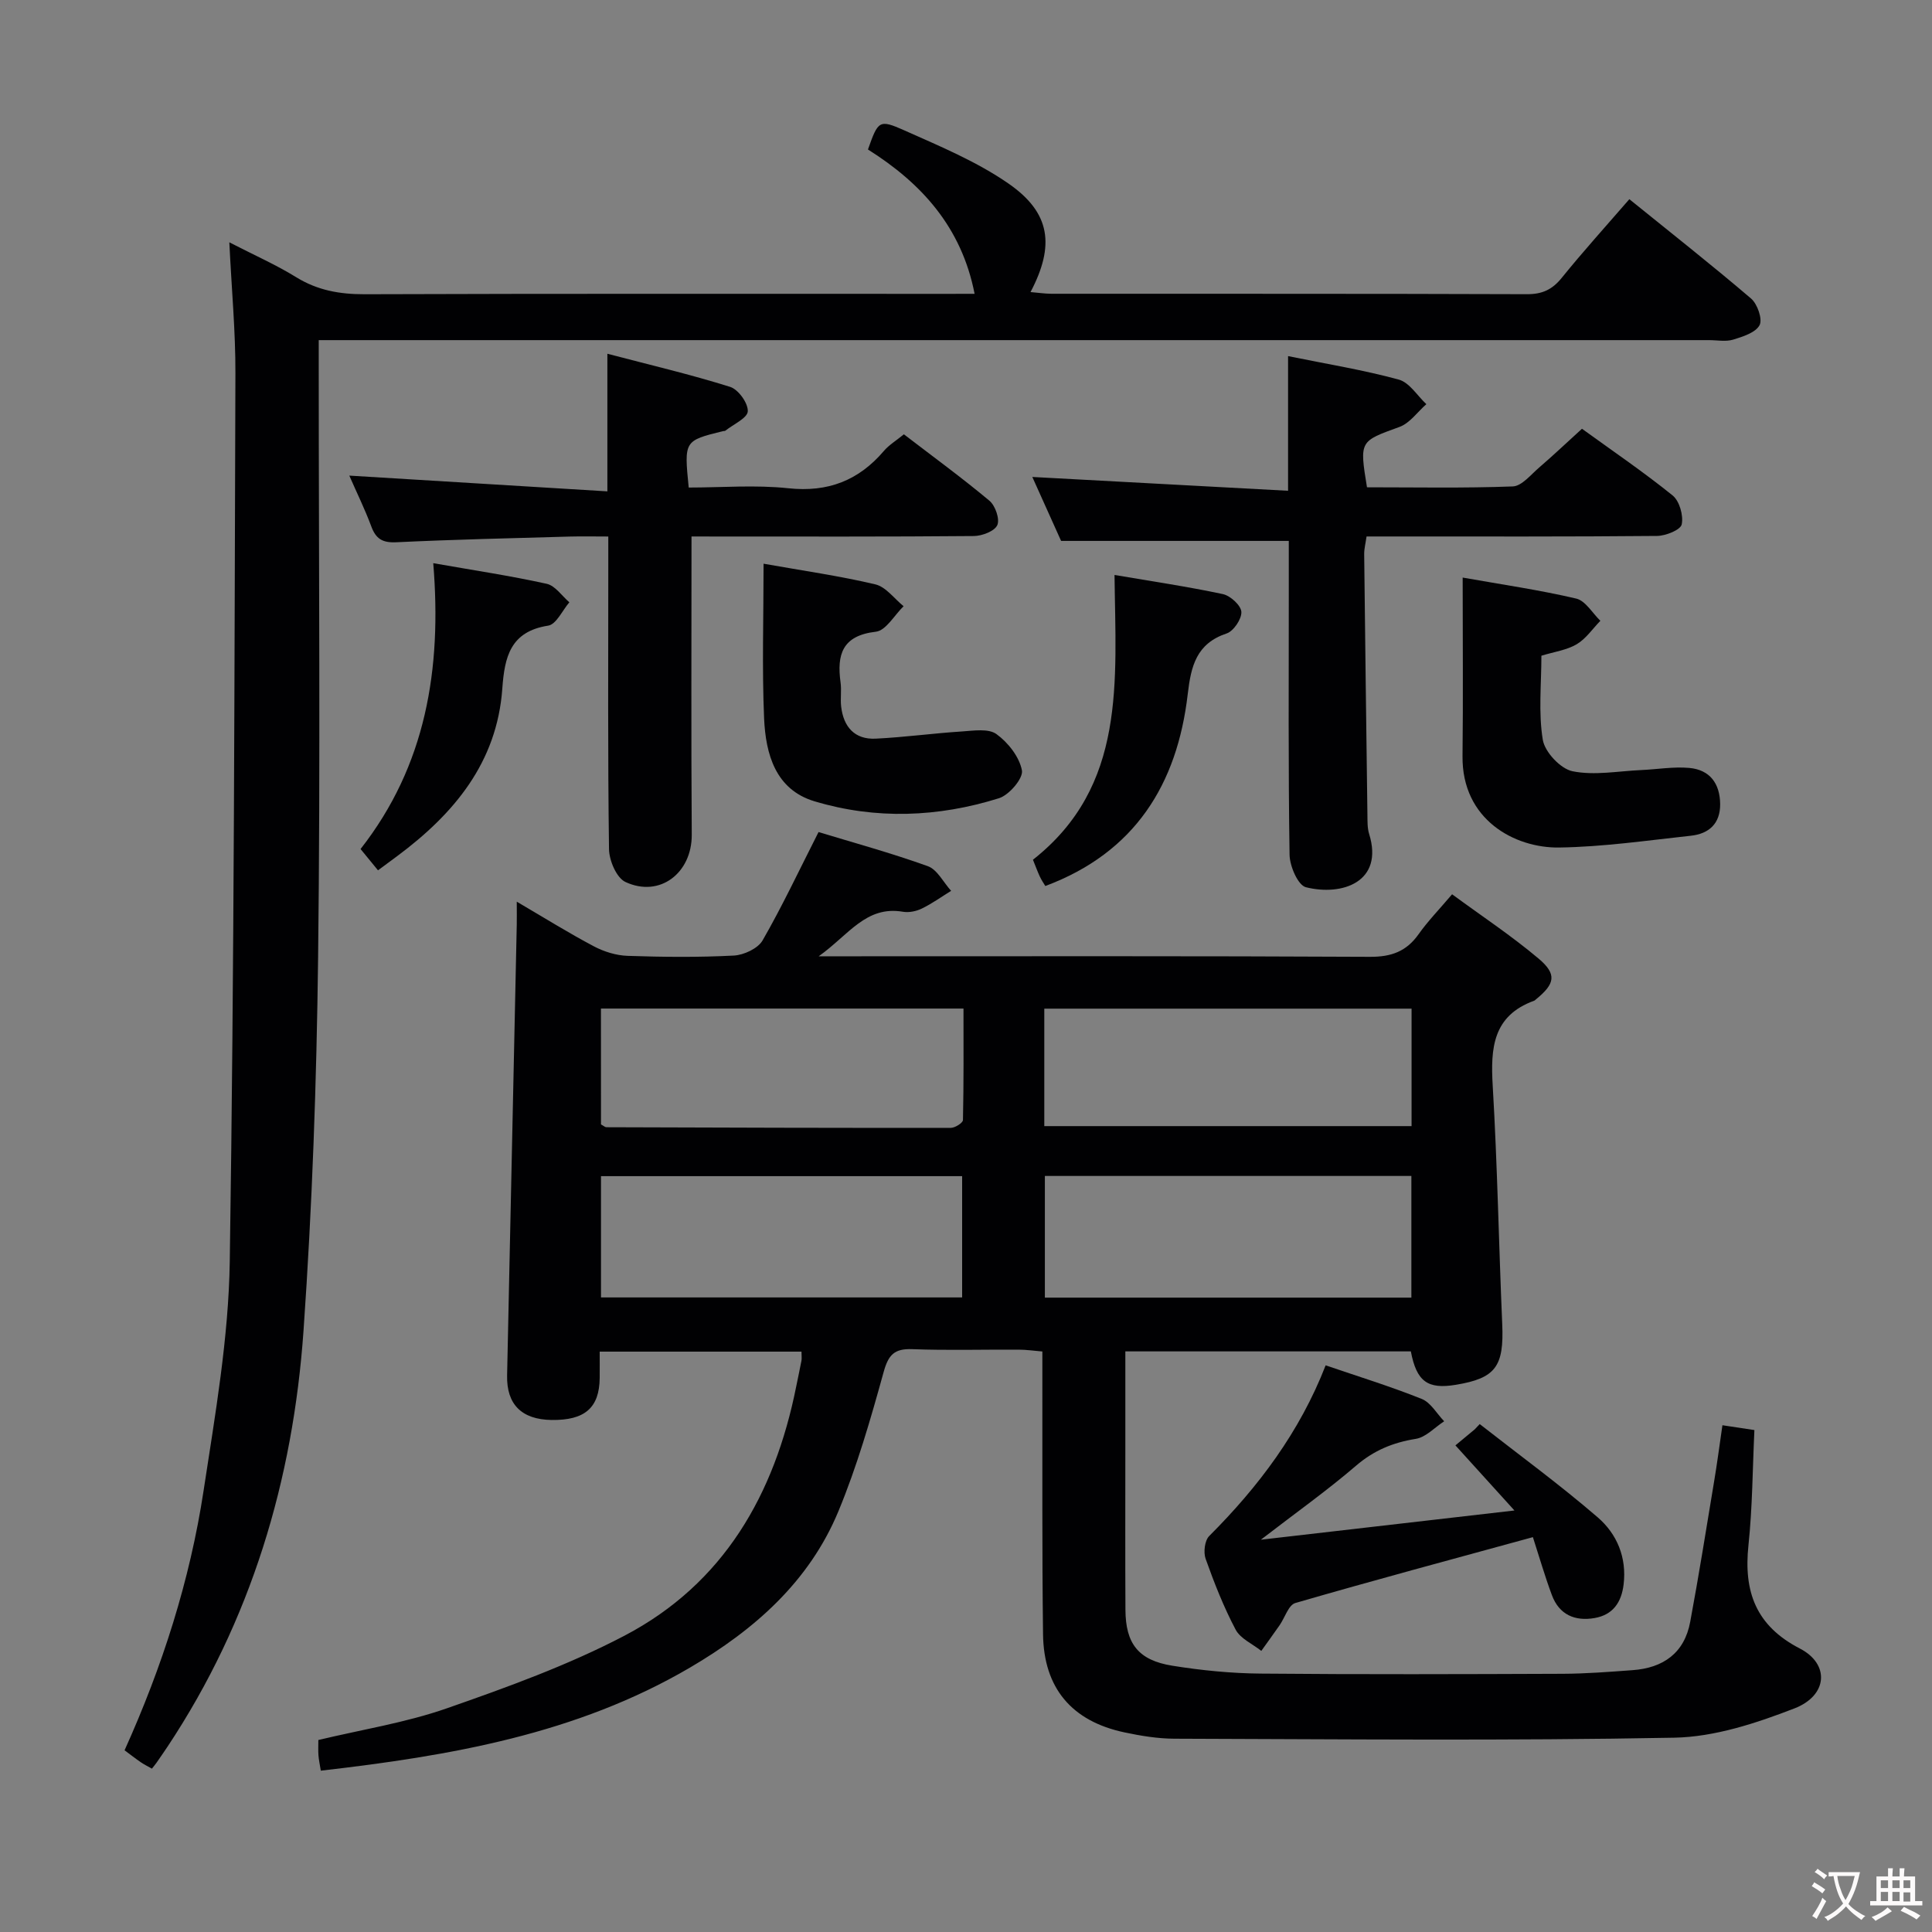 <svg enable-background="new 0 0 400 400" viewBox="0 0 400 400" xmlns="http://www.w3.org/2000/svg"><rect x="0" y="0" width="400" height="400" fill="#808080" stroke="none"/><g fill="#010103"><path d="m356.61 295.08c2.45.37 4.23.64 6.62 1-.38 8-.4 15.96-1.23 23.84-1.02 9.61 1.51 16.67 10.66 21.4 6.2 3.21 5.77 9.7-1.12 12.38-7.92 3.07-16.53 5.91-24.89 6.07-34.48.66-68.99.31-103.49.21-3.46-.01-6.96-.59-10.36-1.31-10.89-2.31-16.71-9.15-16.85-20.32-.22-17.33-.11-34.66-.14-52 0-1.99 0-3.98 0-6.54-1.79-.15-3.37-.38-4.94-.38-7.33-.04-14.67.18-22-.1-3.72-.14-4.94 1.17-5.93 4.76-2.69 9.73-5.5 19.51-9.36 28.81-6.04 14.56-17.4 24.55-30.75 32.37-23.52 13.78-49.62 18.25-76.41 21.33-.21-1.32-.42-2.26-.49-3.21-.07-.97-.02-1.96-.02-3.14 9-2.16 18.07-3.58 26.6-6.56 12.49-4.36 25.07-8.91 36.75-15.02 20.6-10.79 31.12-29.27 35.58-51.58.36-1.79.75-3.57 1.09-5.36.09-.47.01-.97.01-1.89-13.79 0-27.47 0-41.78 0 0 1.91.02 3.68 0 5.45-.06 6.17-3.07 8.8-9.97 8.7-6.21-.09-9.33-3.25-9.2-9.22.68-31.12 1.34-62.24 2-93.36.03-1.29 0-2.58 0-4.73 5.73 3.36 10.75 6.49 15.97 9.25 2.1 1.11 4.62 1.89 6.98 1.97 7.32.25 14.68.32 21.99-.06 2.08-.11 4.98-1.46 5.95-3.13 4.03-7 7.48-14.34 11.59-22.44 6.93 2.11 14.88 4.28 22.62 7.06 1.97.71 3.24 3.36 4.83 5.11-2.01 1.24-3.95 2.64-6.07 3.67-1.15.56-2.66.87-3.9.66-7.68-1.31-11.24 4.82-17.45 9.22h6.64c35.83 0 71.67-.08 107.5.11 4.42.02 7.54-1.11 10.07-4.69 1.91-2.7 4.25-5.1 6.93-8.26 6.05 4.45 12.25 8.55 17.89 13.3 3.87 3.26 3.42 5.24-.51 8.44-.13.11-.25.25-.4.3-8.56 3.11-9.03 9.82-8.57 17.6.97 16.43 1.26 32.9 1.97 49.35.38 8.77-1.35 11.21-9.62 12.57-5.81.96-8.11-.66-9.3-6.92-19.47 0-39.02 0-59.11 0v20.48c0 11-.04 22 .02 33 .03 7.03 2.67 10.47 9.72 11.6 6.04.97 12.2 1.58 18.32 1.63 20.83.19 41.67.12 62.5.04 4.82-.02 9.64-.4 14.44-.75 6.36-.45 10.75-3.54 11.95-10.01 1.79-9.62 3.33-19.29 4.93-28.95.63-3.73 1.12-7.5 1.74-11.75zm-140.28-51.61v25.19h75.88c0-8.59 0-16.84 0-25.19-25.45 0-50.53 0-75.88 0zm-.12-10.32h76.04c0-8.35 0-16.26 0-24.32-25.53 0-50.72 0-76.04 0zm-91.78 35.47h74.77c0-8.62 0-16.86 0-25.11-25.1 0-49.81 0-74.77 0zm0-35.82c.54.29.83.58 1.12.58 23.77.08 47.55.16 71.32.13.87 0 2.49-1.04 2.5-1.62.17-7.72.11-15.45.11-23.08-25.55 0-50.25 0-75.06 0 .01 8.29.01 16.2.01 23.99z"/><path d="m201.78 60.83c-2.71-13.86-11.07-22.95-22.08-29.88 2.11-5.94 2.28-6.3 7.53-3.96 7.39 3.3 15.03 6.47 21.62 11.05 8.67 6.03 9.57 12.8 4.51 22.43 1.57.13 2.94.34 4.31.35 32.82.02 65.65-.03 98.47.09 3.16.01 5.22-.94 7.19-3.37 4.38-5.42 9.07-10.6 14.01-16.3 8.57 6.94 17.03 13.59 25.2 20.57 1.32 1.13 2.41 4.28 1.76 5.51-.82 1.55-3.46 2.38-5.48 3-1.53.46-3.3.1-4.97.1-93.64 0-187.28 0-280.93 0-2.13 0-4.27 0-6.93 0v6.36c0 40.49.36 80.98-.13 121.47-.31 25.77-1.22 51.56-3.02 77.26-2.17 30.92-10.84 60.03-28.17 86.14-.74 1.11-1.5 2.2-2.26 3.3-.28.4-.6.77-.96 1.23-.9-.51-1.64-.87-2.32-1.34-1.08-.74-2.12-1.56-3.34-2.46 7.8-17.29 13.53-35.15 16.36-53.75 2.4-15.74 5.18-31.61 5.42-47.45.93-61.28.96-122.58 1.17-183.88.03-8.62-.78-17.25-1.26-27.13 5.27 2.71 9.73 4.68 13.84 7.22 4.44 2.74 9.03 3.54 14.18 3.53 40.32-.14 80.65-.08 120.97-.08 1.84-.01 3.66-.01 5.31-.01z"/><path d="m143.17 111.07c0 21.17-.09 41.46.05 61.74.05 7.91-6.6 13.12-13.74 9.79-1.84-.86-3.36-4.45-3.39-6.8-.27-19.49-.15-38.98-.15-58.47 0-1.82 0-3.64 0-6.25-2.85 0-5.43-.06-8.01.01-11.97.34-23.95.61-35.91 1.18-2.84.13-4.2-.71-5.15-3.29-1.32-3.55-3-6.96-4.55-10.51 17.85 1.09 35.32 2.16 53.43 3.26 0-9.81 0-18.55 0-28.49 9.03 2.37 17.32 4.31 25.42 6.86 1.69.53 3.73 3.36 3.65 5.05-.06 1.41-2.98 2.69-4.64 4.02-.11.09-.33.05-.49.09-8.06 1.99-8.06 1.99-7.1 11.68 6.82 0 13.8-.58 20.65.15 8.2.87 14.54-1.61 19.77-7.74 1.05-1.23 2.52-2.11 4.13-3.43 5.97 4.58 12 8.98 17.71 13.75 1.22 1.02 2.18 3.8 1.63 5.05s-3.14 2.24-4.84 2.26c-17.82.16-35.65.1-53.48.1-1.8-.01-3.6-.01-4.99-.01z"/><path d="m266.83 111.99c-15.78 0-31 0-47.14 0-1.68-3.74-3.83-8.51-5.96-13.24 17.67.95 34.99 1.89 52.95 2.86 0-9.77 0-18.51 0-27.88 8.12 1.65 15.63 2.87 22.92 4.86 2.2.6 3.83 3.33 5.71 5.09-1.84 1.61-3.42 3.93-5.56 4.71-8.24 3-8.31 2.82-6.73 12.5 9.99 0 20.1.2 30.18-.18 1.87-.07 3.74-2.43 5.46-3.91 2.9-2.49 5.67-5.12 8.87-8.03 6.31 4.57 12.74 8.94 18.77 13.81 1.42 1.15 2.27 4.16 1.88 5.99-.24 1.14-3.3 2.37-5.1 2.39-18.16.17-36.33.11-54.49.11-1.82 0-3.64 0-5.66 0-.2 1.41-.5 2.54-.49 3.66.2 17.98.43 35.96.67 53.94.02 1.33-.03 2.73.35 3.97 3.11 9.98-5.62 12.93-13.09 11.05-1.64-.41-3.34-4.36-3.38-6.71-.28-17.99-.16-35.99-.16-53.99 0-3.79 0-7.58 0-11z"/><path d="m261.05 318.78c18.02-2.08 34.75-4.01 52.5-6.05-4.36-4.81-8.09-8.92-12.22-13.48 1.49-1.24 2.75-2.28 4.01-3.33l1.02-1.08c8.18 6.4 16.58 12.54 24.43 19.31 3.97 3.42 6.04 8.29 5.36 13.9-.45 3.72-2.22 6.29-6.01 6.95-4.08.71-7.32-.7-8.83-4.73-1.44-3.85-2.58-7.81-3.94-12.02-16.69 4.57-32.99 8.94-49.19 13.64-1.41.41-2.16 3.03-3.25 4.59-1.24 1.79-2.53 3.55-3.79 5.32-1.82-1.45-4.33-2.53-5.32-4.41-2.47-4.68-4.43-9.66-6.21-14.66-.48-1.35-.19-3.78.74-4.71 10.21-10.21 18.74-21.53 24.11-35.34 6.85 2.34 13.48 4.38 19.91 6.96 1.86.75 3.1 3.04 4.63 4.62-1.95 1.26-3.77 3.3-5.87 3.64-4.74.76-8.69 2.39-12.39 5.57-5.91 5.08-12.28 9.6-19.69 15.31z"/><path d="m302.83 119.58c8.3 1.47 15.98 2.58 23.51 4.35 1.92.45 3.35 3.01 5 4.6-1.62 1.66-2.99 3.72-4.91 4.86-2.06 1.21-4.63 1.55-7.3 2.37 0 5.88-.64 11.78.29 17.41.42 2.54 3.68 6.01 6.16 6.51 4.55.92 9.47-.04 14.24-.25 3.31-.15 6.65-.73 9.92-.44 4.26.38 6.36 3.22 6.4 7.49.03 4.06-2.34 6.15-6.07 6.55-9.07.98-18.16 2.31-27.26 2.44-9.17.14-20.17-5.74-20.01-18.94.14-12.1.03-24.2.03-36.95z"/><path d="m158.09 116.71c8.22 1.46 15.77 2.53 23.15 4.28 2.18.52 3.91 2.96 5.84 4.52-1.9 1.84-3.65 5.04-5.74 5.28-6.96.8-8.11 4.72-7.31 10.51.23 1.63-.07 3.34.12 4.98.49 4.21 2.79 6.87 7.17 6.65 5.95-.29 11.88-1.11 17.83-1.49 2.42-.16 5.5-.66 7.16.55 2.41 1.75 4.75 4.72 5.27 7.52.3 1.63-2.64 5.09-4.74 5.75-12.6 3.95-25.52 4.45-38.21.64-8.09-2.43-10.1-9.79-10.43-17.13-.45-10.44-.11-20.91-.11-32.06z"/><path d="m216.42 183.44c-.34-.57-.8-1.24-1.14-1.97-.48-1.03-.86-2.1-1.42-3.47 19.4-15.27 17.13-36.89 16.89-58.96 7.57 1.29 15.04 2.39 22.42 3.96 1.56.33 3.75 2.33 3.84 3.67.09 1.48-1.61 4-3.05 4.48-6.27 2.1-7.37 6.75-8.05 12.54-2.17 18.71-10.95 32.83-29.49 39.75z"/><path d="m78.26 180.19c-1.28-1.57-2.32-2.83-3.61-4.41 13.52-17.25 16.85-37.19 15.05-59.18 8.35 1.47 15.98 2.61 23.49 4.27 1.76.39 3.14 2.5 4.69 3.83-1.45 1.68-2.71 4.57-4.38 4.83-7.84 1.22-9.03 6.47-9.5 13.01-1.09 15.32-9.99 25.94-21.74 34.69-1.19.88-2.4 1.77-4 2.96z"/></g><path d="m377.9 391.2c-.2.3-.4.5-.6.8-.7-.6-1.4-1-2.2-1.5.2-.3.4-.5.5-.8.6.4 1.4.8 2.3 1.5zm-1.8 6.1c-.2-.2-.5-.4-.9-.6.4-.6.8-1.2 1.2-1.9s.7-1.3.9-1.9c.3.3.5.5.8.7-.7 1.3-1.4 2.6-2 3.7zm2.2-9c-.3.3-.5.5-.6.8-.6-.6-1.3-1.1-2-1.5.3-.3.5-.5.6-.7.6.5 1.3.9 2 1.4zm.3.2v-.9h2 4.5c-.3 1.3-.6 2.5-1 3.6s-.9 2.1-1.4 3c.4.5 1 1 1.6 1.4s1.2.8 1.9 1.1c-.3.2-.5.4-.8.8-.4-.3-1-.7-1.6-1.2s-1.2-1.1-1.6-1.6c-.5.6-1.1 1.1-1.7 1.6s-1.4.9-2.1 1.4c-.1-.3-.3-.5-.7-.8.6-.2 1.2-.5 1.9-1s1.4-1.1 2-1.8c-.5-.8-.9-1.6-1.2-2.5s-.6-2-.8-3.2c-.4.1-.7.1-1 .1zm2.5 2.7c.3 1 .7 1.7 1 2.2.3-.5.6-1.1 1-2s.6-1.9.9-3h-3.2-.4c.1.9.3 1.8.7 2.8z" fill="#fcfafa"/><path d="m396.5 388.5v1.5 3.6h1.5v.9c-.4 0-1 0-1.7 0h-7.9c-.5 0-.9 0-1.2 0v-.9h1.3v-3.5c0-.7 0-1.2 0-1.6h2.4c0-.8 0-1.4 0-1.7h1c0 .3-.1.8-.1 1.7h1.5c0-.8 0-1.4 0-1.7h1c0 .3-.1.9-.1 1.7zm-8.2 9.2c-.2-.3-.5-.5-.8-.8.8-.3 1.4-.6 1.9-.9s1-.7 1.4-1.1c.3.3.6.5.9.8-1.6 1-2.8 1.6-3.4 2zm2.6-6.8v-1.6h-1.5v1.6zm0 2.7v-1.9h-1.5v1.9zm2.4-2.7v-1.6h-1.5v1.6zm0 2.7v-1.9h-1.5v1.9zm.2 2 .7-.8c.4.2.9.5 1.6.8s1.3.7 1.8 1c-.3.3-.5.5-.8.8-.4-.3-1.5-1-3.3-1.8zm2-4.7v-1.6h-1.4v1.6zm0 2.8v-1.9h-1.4v1.9z" fill="#fcfafa"/></svg>
